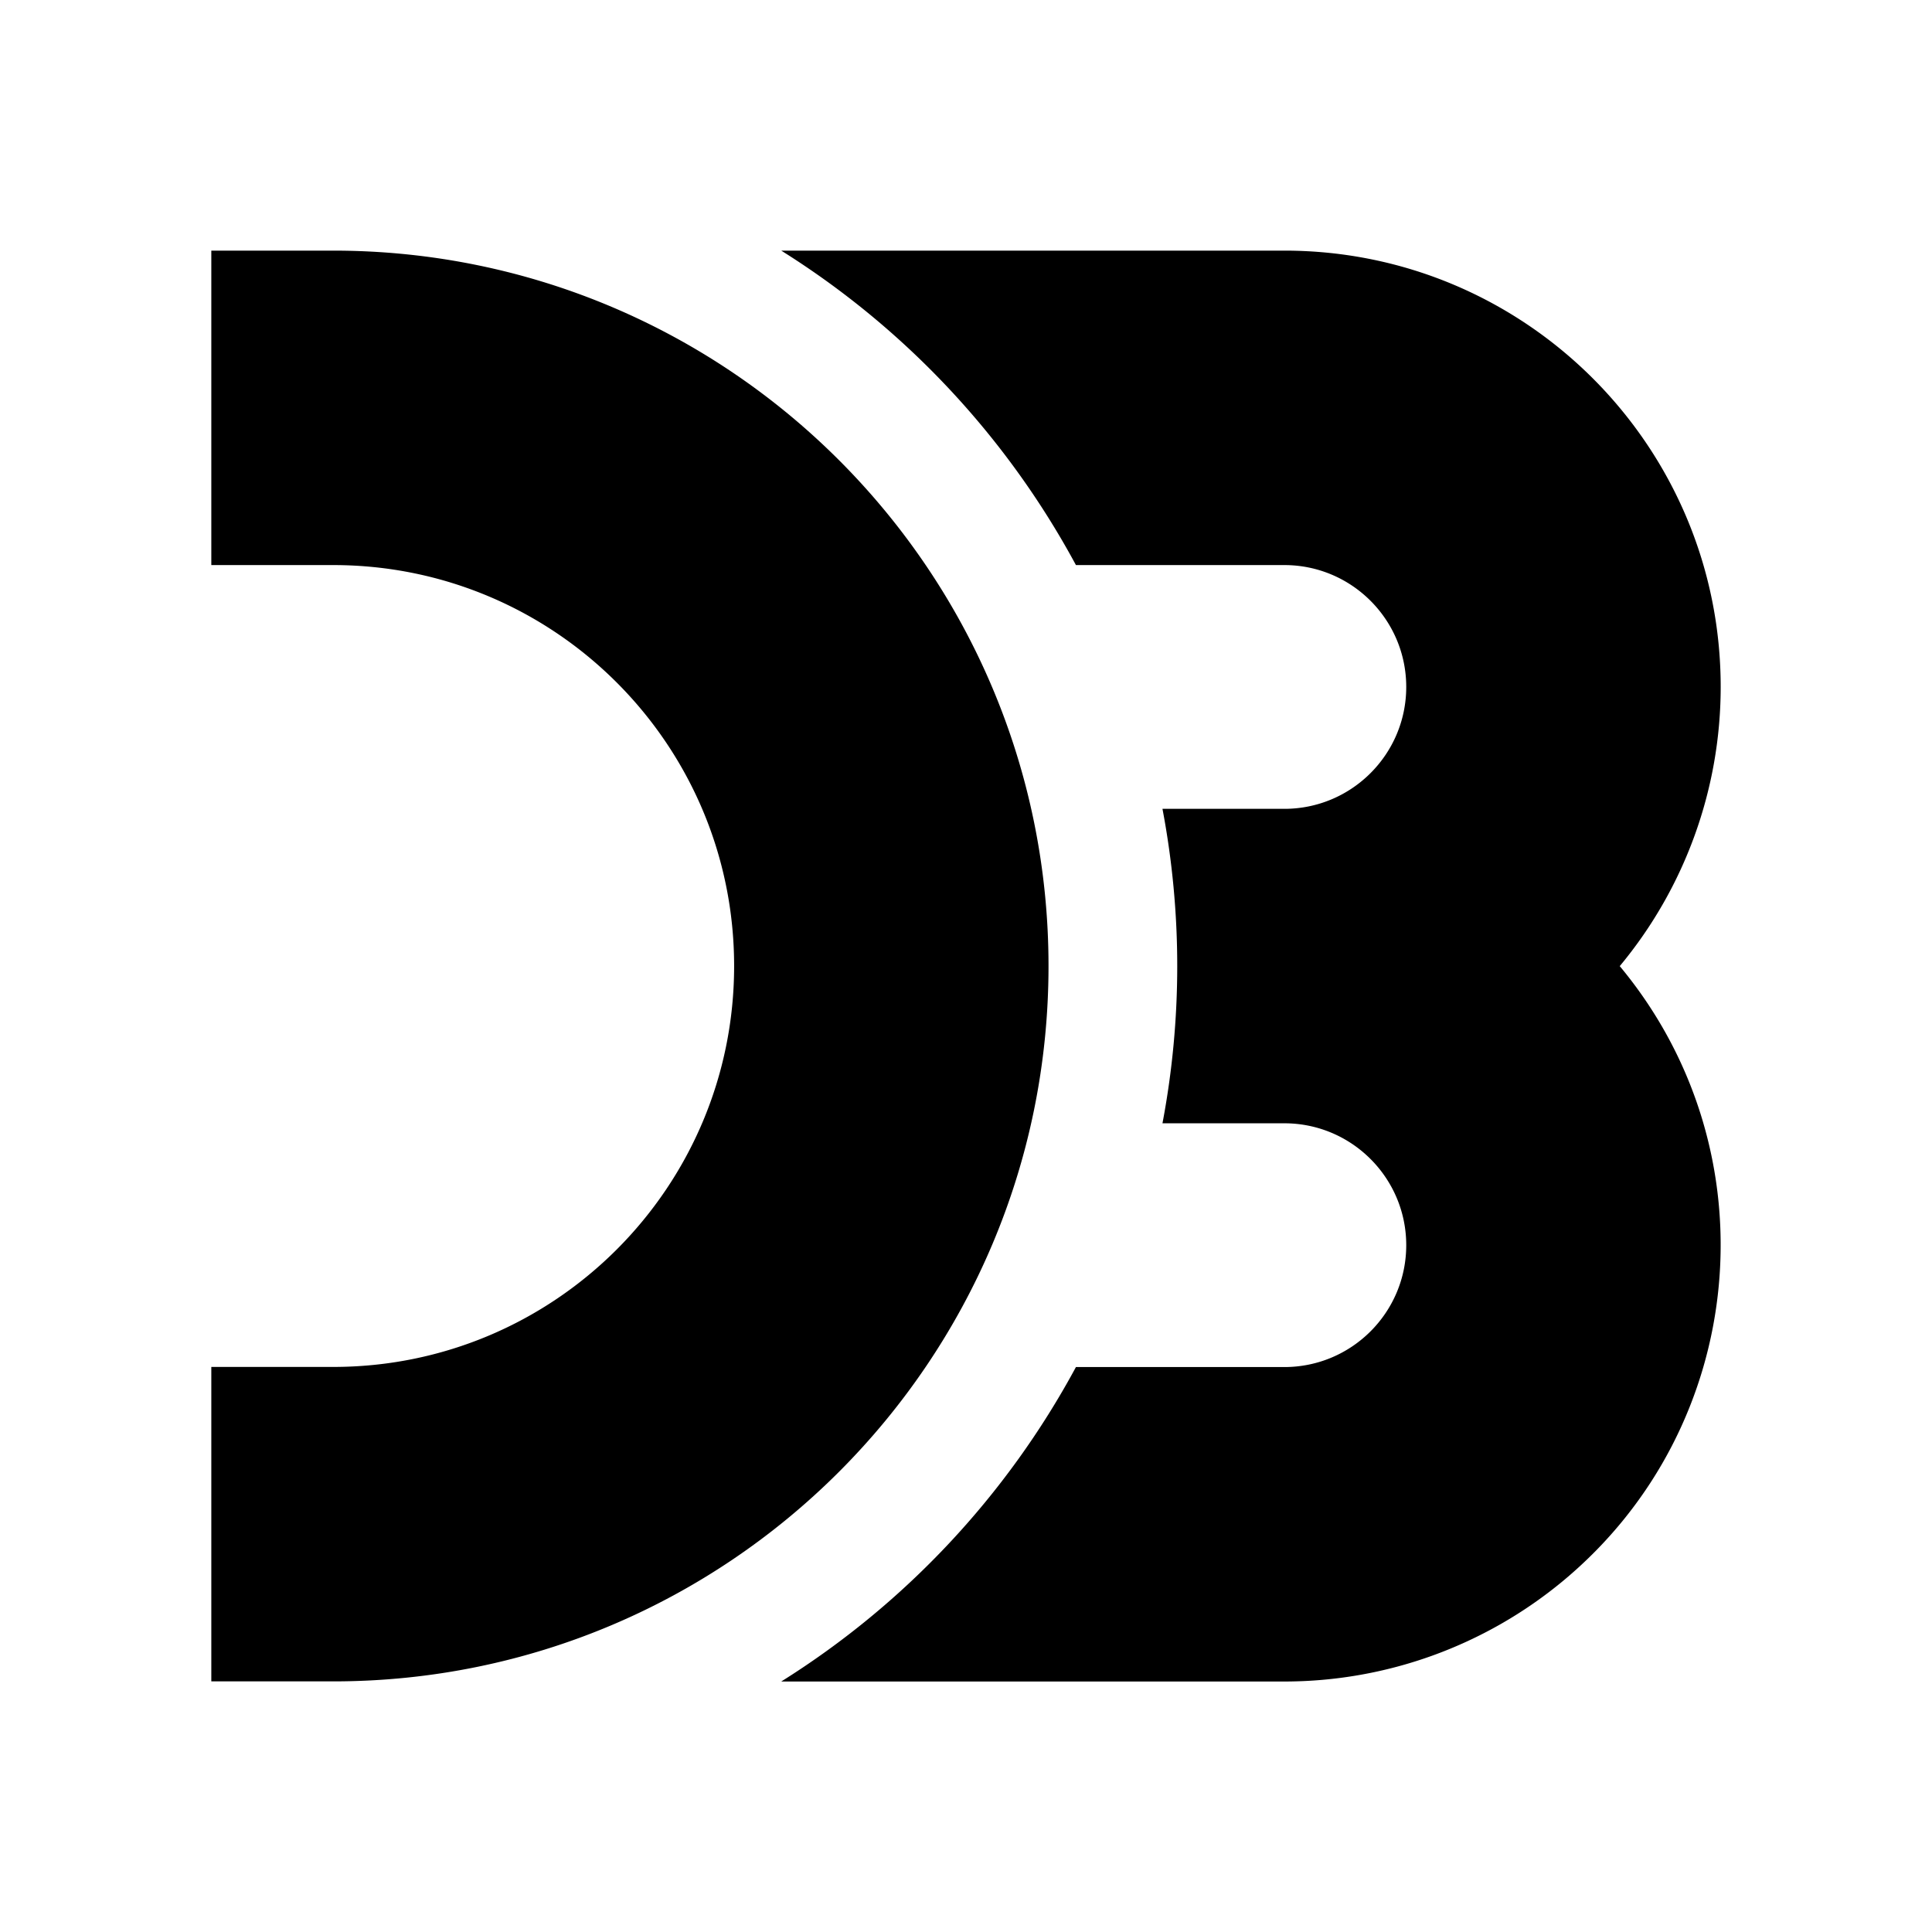 <svg xmlns="http://www.w3.org/2000/svg" width="100%" height="100%" viewBox="0 0 30.72 30.72"><path d="M16.672 15.36C16.672 9.078 11.58 3.985 5.297 3.985H3.36v5h1.938c3.521 0 6.375 2.854 6.375 6.375s-2.854 6.375-6.375 6.375H3.36v5h1.938c6.281 0 11.374-5.093 11.374-11.375zM27.36 10.923C27.36 7.091 24.253 3.985 20.422 3.985h-8a13.415 13.415 0 0 1 4.686 5h3.314c1.069 0 1.938 0.868 1.938 1.938 0 1.07-0.869 1.938-1.938 1.938h-1.938c0.313 1.652 0.313 3.348 0 5h1.938c1.068 0 1.938 0.867 1.938 1.938s-0.869 1.938-1.938 1.938h-3.314a13.415 13.415 0 0 1-4.686 5h8c1.621 0 3.191-0.568 4.438-1.605 2.943-2.45 3.346-6.824 0.895-9.77A6.946 6.946 0 0 0 27.36 10.923z" /></svg>